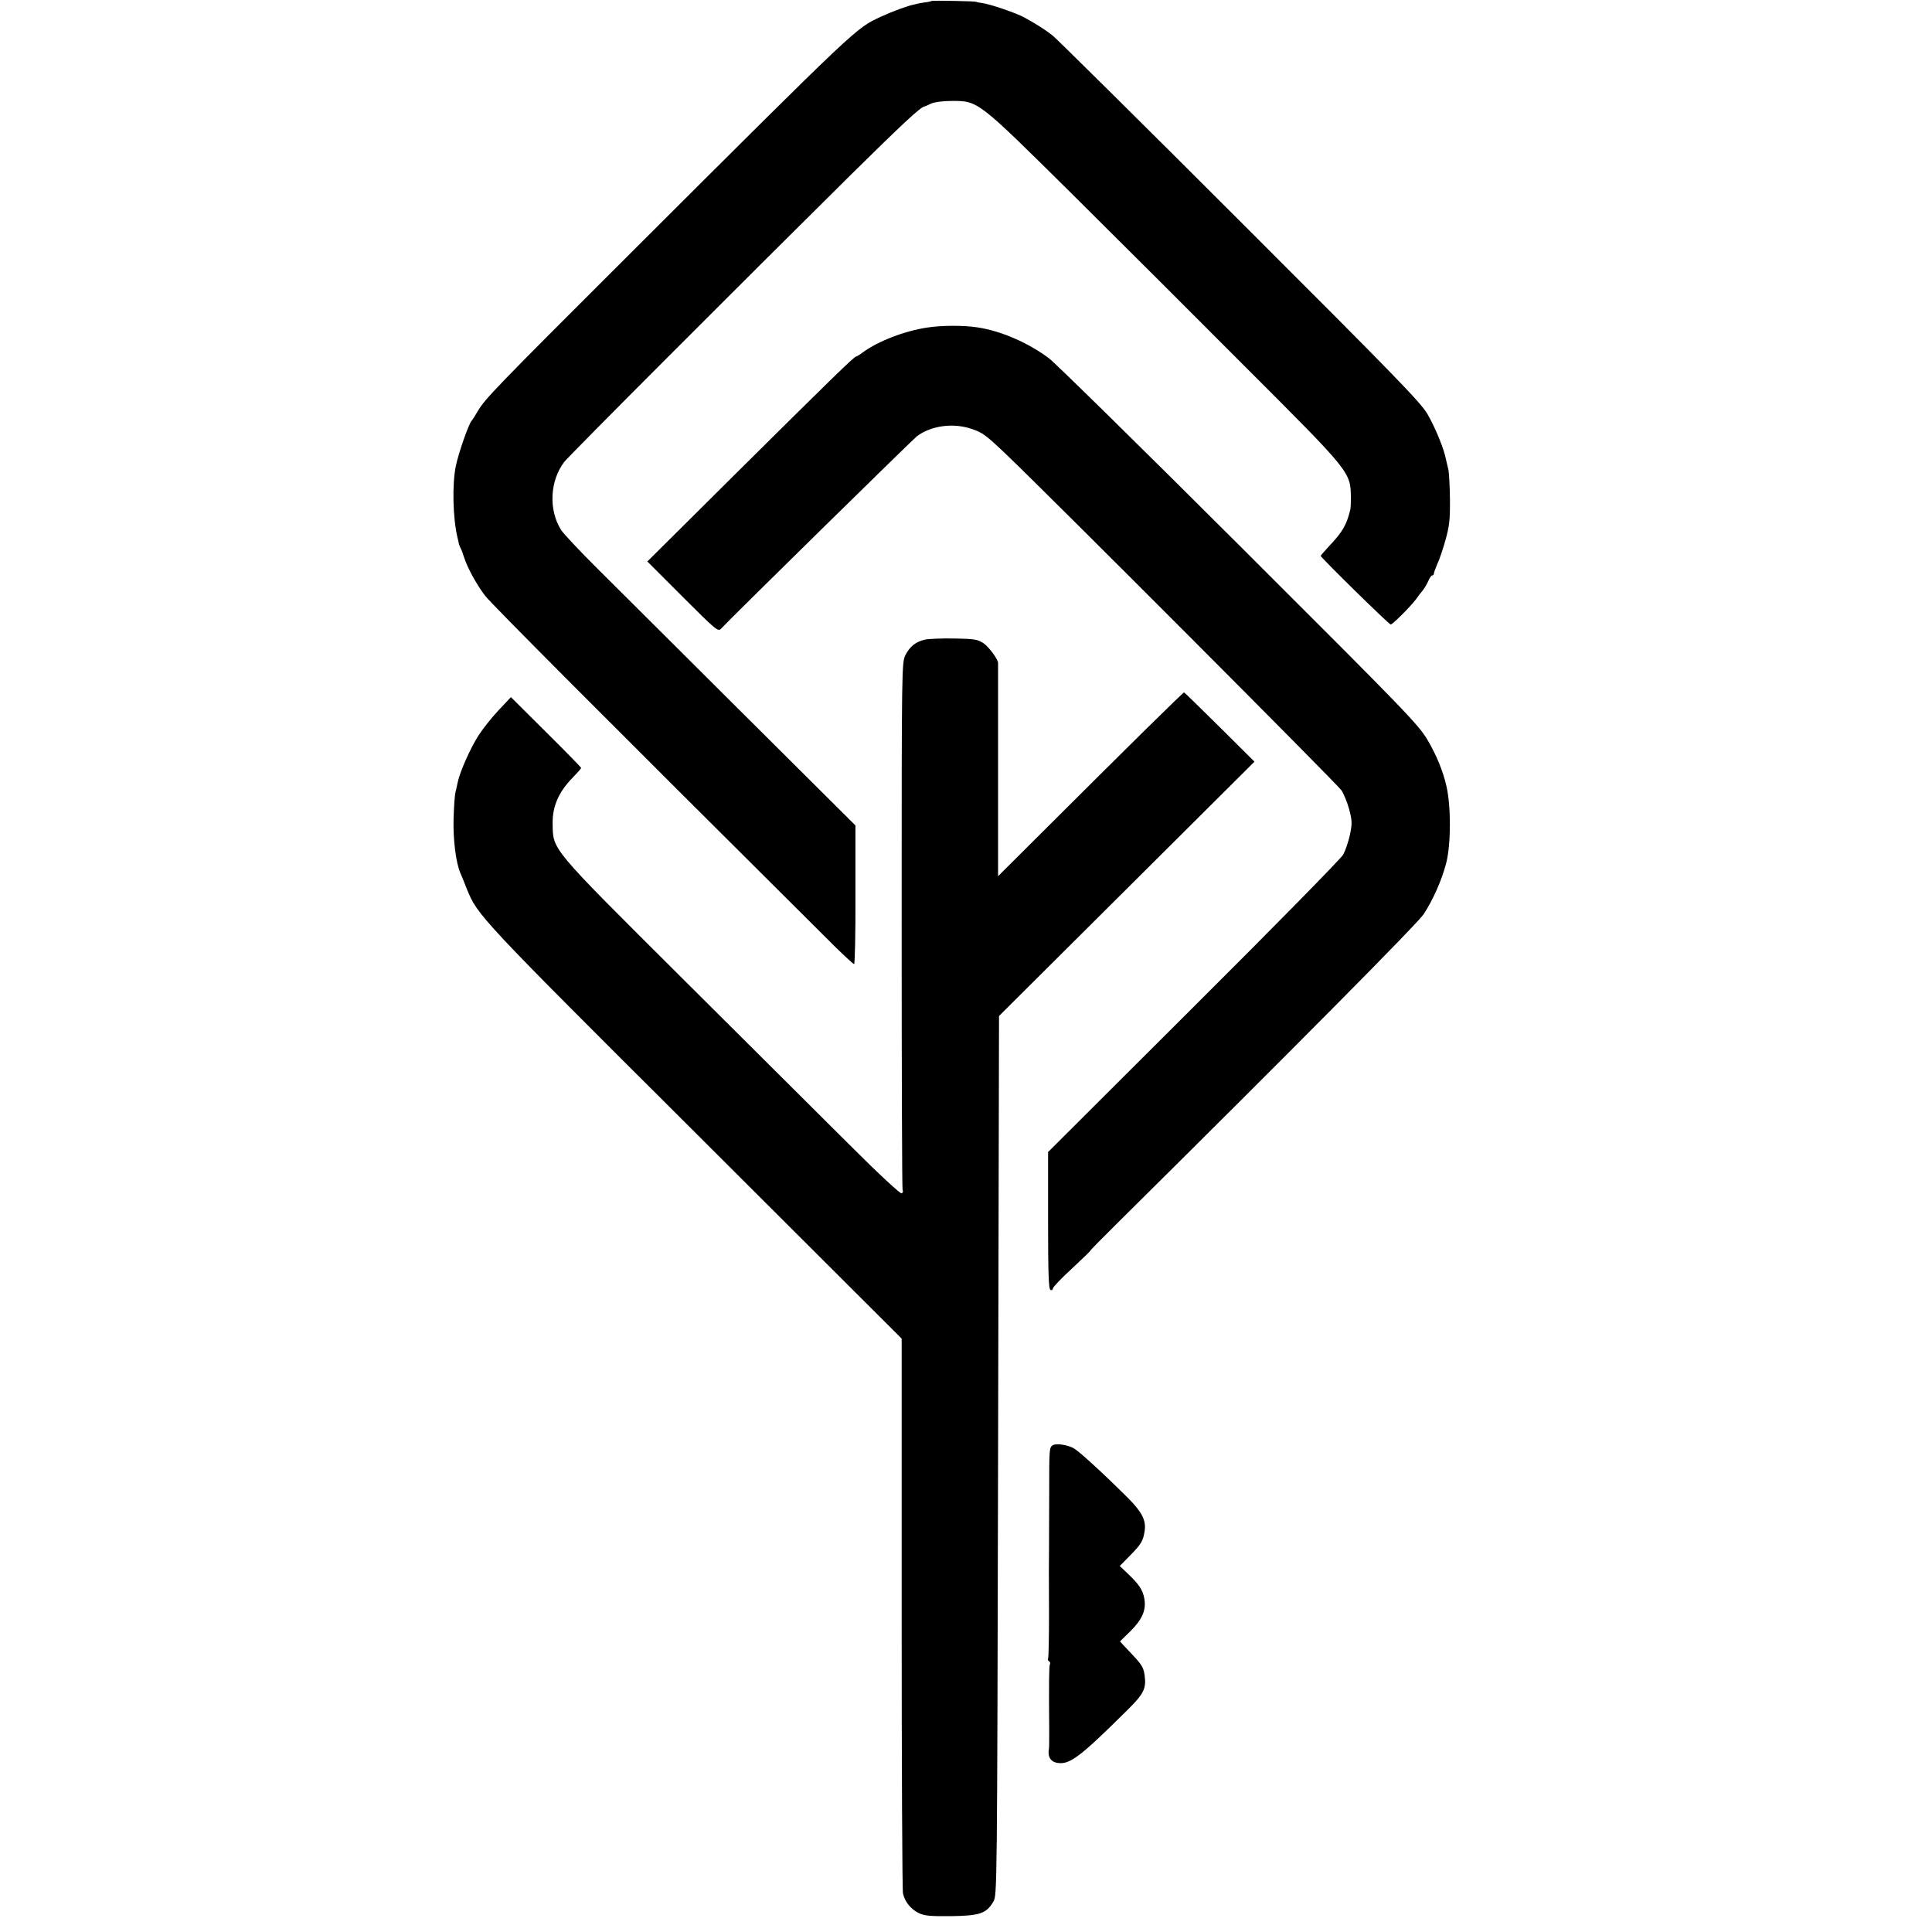 <?xml version="1.0" standalone="no"?>
<!DOCTYPE svg PUBLIC "-//W3C//DTD SVG 20010904//EN"
 "http://www.w3.org/TR/2001/REC-SVG-20010904/DTD/svg10.dtd">
<svg version="1.0" xmlns="http://www.w3.org/2000/svg"
 width="1024pt" height="1024pt" viewBox="0 0 1024 1024"
 preserveAspectRatio="xMidYMid meet">
<g transform="translate(0,1024) scale(0.1,-0.1)"
fill="#000000" stroke="none">
<path d="M4938 10235 c-2 -2 -19 -6 -38 -8 -19 -3 -37 -6 -40 -7 -3 -1 -9 -3
-15 -4 -30 -5 -119 -38 -175 -64 -136 -64 -106 -35 -1324 -1250 -724 -722
-776 -777 -813 -840 -15 -26 -30 -49 -33 -52 -14 -12 -70 -171 -84 -240 -20
-97 -16 -276 9 -380 3 -14 7 -29 8 -35 2 -5 5 -14 8 -20 4 -5 12 -28 19 -50
18 -55 64 -140 110 -201 31 -42 627 -639 1805 -1811 78 -79 147 -143 152 -143
4 0 8 165 7 368 l0 367 -600 597 c-329 328 -675 672 -768 765 -93 92 -179 184
-192 204 -67 106 -60 259 16 360 25 33 916 925 1516 1519 284 280 370 360 394
366 3 0 19 7 35 15 18 8 63 14 110 14 140 0 135 4 634 -490 240 -238 657 -654
926 -924 559 -559 553 -552 555 -691 0 -25 -1 -52 -3 -60 -19 -81 -41 -119
-111 -193 -25 -27 -46 -51 -46 -53 0 -9 362 -364 371 -364 10 0 106 96 135
135 10 15 26 35 35 46 9 11 22 33 29 49 7 17 16 30 21 30 5 0 9 5 9 10 0 6 9
29 19 53 11 23 30 80 43 127 20 72 24 106 23 215 -1 72 -5 141 -8 155 -4 14
-9 39 -13 55 -10 55 -57 169 -98 240 -34 60 -172 202 -991 1020 -523 523 -971
966 -995 986 -44 34 -80 57 -150 96 -41 23 -181 71 -225 77 -16 2 -30 5 -30 6
0 4 -233 8 -237 5z"/>
<path d="M4915 8504 c-121 -18 -260 -72 -341 -131 -17 -13 -34 -23 -37 -23
-10 0 -138 -125 -634 -617 l-472 -469 187 -187 c175 -175 188 -186 203 -170
36 41 1016 1003 1039 1021 75 56 191 72 289 39 58 -19 77 -33 190 -141 242
-232 1748 -1741 1771 -1775 12 -18 31 -64 41 -101 16 -61 16 -75 4 -134 -8
-37 -24 -84 -36 -106 -12 -21 -369 -385 -793 -807 l-771 -769 0 -363 c0 -283
3 -365 13 -368 6 -3 13 1 13 9 1 7 45 54 99 103 54 50 98 93 99 96 0 3 64 68
142 145 947 938 1591 1588 1625 1639 50 77 96 181 119 270 26 99 26 305 1 410
-18 79 -53 163 -98 240 -50 85 -102 139 -998 1033 -520 519 -974 965 -1009
992 -110 83 -255 146 -381 165 -74 11 -188 11 -265 -1z"/>
<path d="M4903 6850 c-49 -11 -80 -36 -103 -80 -21 -40 -21 -50 -21 -1435 0
-767 2 -1399 5 -1404 4 -5 1 -13 -5 -16 -6 -4 -118 99 -267 248 -142 141 -543
541 -893 889 -712 709 -687 680 -690 825 -1 90 33 167 107 242 24 25 44 47 44
51 0 3 -84 89 -186 190 l-186 185 -66 -70 c-36 -38 -84 -99 -107 -135 -41 -64
-97 -189 -109 -246 -3 -16 -9 -40 -12 -54 -4 -14 -8 -77 -10 -140 -3 -108 12
-229 35 -285 5 -11 21 -49 35 -86 58 -142 62 -147 1208 -1289 l1097 -1095 0
-1456 c0 -801 3 -1469 7 -1485 10 -44 41 -82 82 -103 31 -15 59 -18 172 -17
153 2 188 14 225 77 20 34 20 53 25 2364 l5 2330 677 674 677 674 -184 183
c-102 101 -187 184 -189 184 -6 0 -288 -278 -703 -692 l-283 -282 0 562 c0
309 0 564 0 567 2 18 -47 84 -76 105 -32 21 -47 24 -157 26 -67 1 -137 -2
-154 -6z"/>
<path d="M5580 2580 c-19 -12 -19 -19 -19 -255 0 -115 -1 -250 -1 -300 -1
-108 -1 -73 0 -343 0 -123 -2 -227 -5 -232 -3 -5 -1 -11 5 -15 6 -4 8 -10 5
-15 -5 -8 -6 -100 -4 -350 0 -47 0 -90 -1 -95 -9 -45 8 -74 47 -79 64 -9 120
34 369 281 89 88 101 115 90 189 -7 40 -14 52 -85 126 l-45 48 57 56 c62 62
83 112 72 172 -8 45 -29 76 -85 129 l-45 43 56 57 c59 60 68 77 76 130 8 56
-15 100 -91 176 -140 139 -260 248 -287 262 -34 18 -92 26 -109 15z"/>
</g>
</svg>
